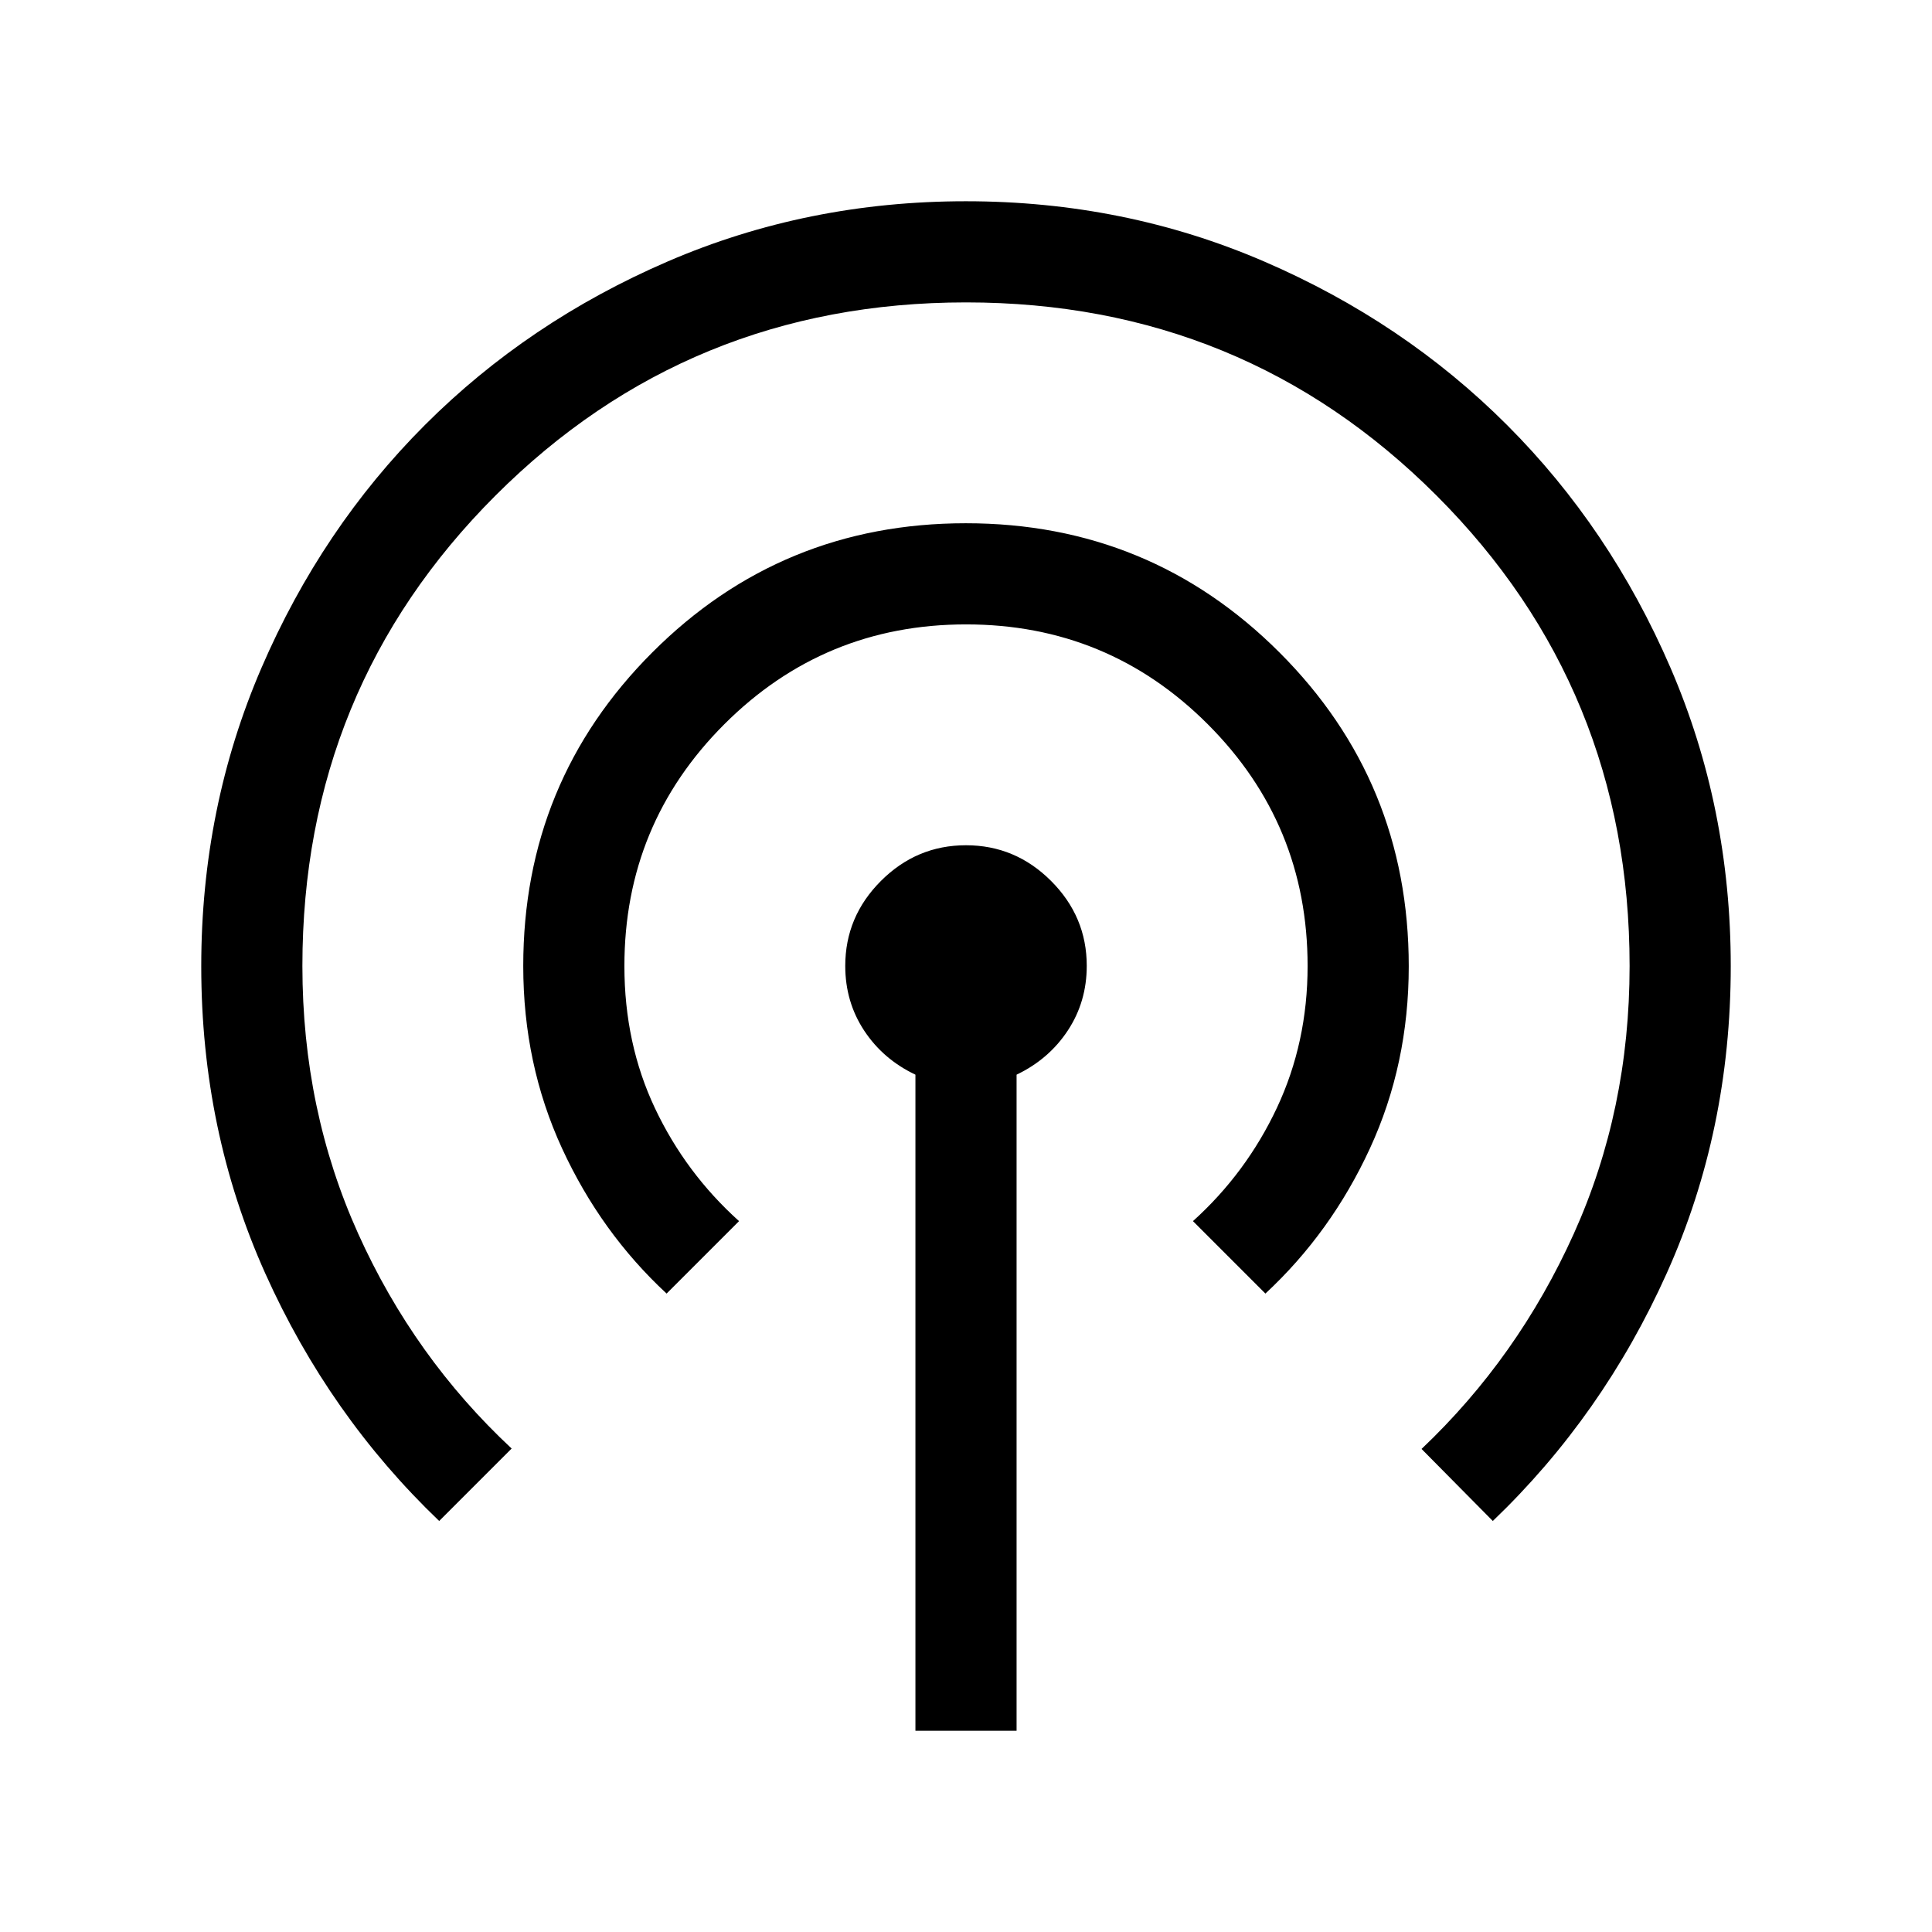 <svg xmlns="http://www.w3.org/2000/svg" height="40" viewBox="0 -960 960 960" width="40"><path d="M454.87-100v-326q-16.05-7.62-25.46-21.88-9.41-14.27-9.41-32.17 0-24.49 17.73-42.22T480-540q24.54 0 42.27 17.73Q540-504.54 540-480.09q0 17.86-9.41 32.14-9.41 14.28-25.46 21.95v326h-50.26ZM218.23-204.23q-54.69-52.31-86.46-123.11Q100-398.15 100-479.89q0-78.88 29.92-148.25t81.21-120.68q51.29-51.31 120.63-81.25Q401.1-860 479.93-860q78.84 0 148.21 29.93t120.68 81.24q51.31 51.31 81.25 120.67Q860-558.8 860-479.94q0 81.71-31.77 152.53-31.77 70.82-86.46 123.18l-35.41-35.8q47.9-45.41 75.64-106.91 27.74-61.49 27.74-133.06 0-137.83-95.95-233.79-95.95-95.95-233.77-95.95-137.81 0-233.79 95.95-95.97 95.96-95.97 233.79 0 71.56 27.74 133.05 27.74 61.49 76.23 106.72l-36 36Zm113-113q-32.69-30.31-51.96-72.16Q260-431.25 260-480q0-91.67 64.14-155.83Q388.28-700 479.91-700q91.63 0 155.86 64.21Q700-571.58 700-479.85q0 48.62-19.27 90.44t-51.96 72.18l-36-36q26.52-23.92 41.75-56.36 15.22-32.44 15.22-70.41 0-70.52-49.6-120.13t-120.1-49.61q-70.5 0-120.14 49.62t-49.64 120.15q0 38.53 15.22 70.72 15.23 32.18 41.75 56.02l-36 36Z"/></svg>